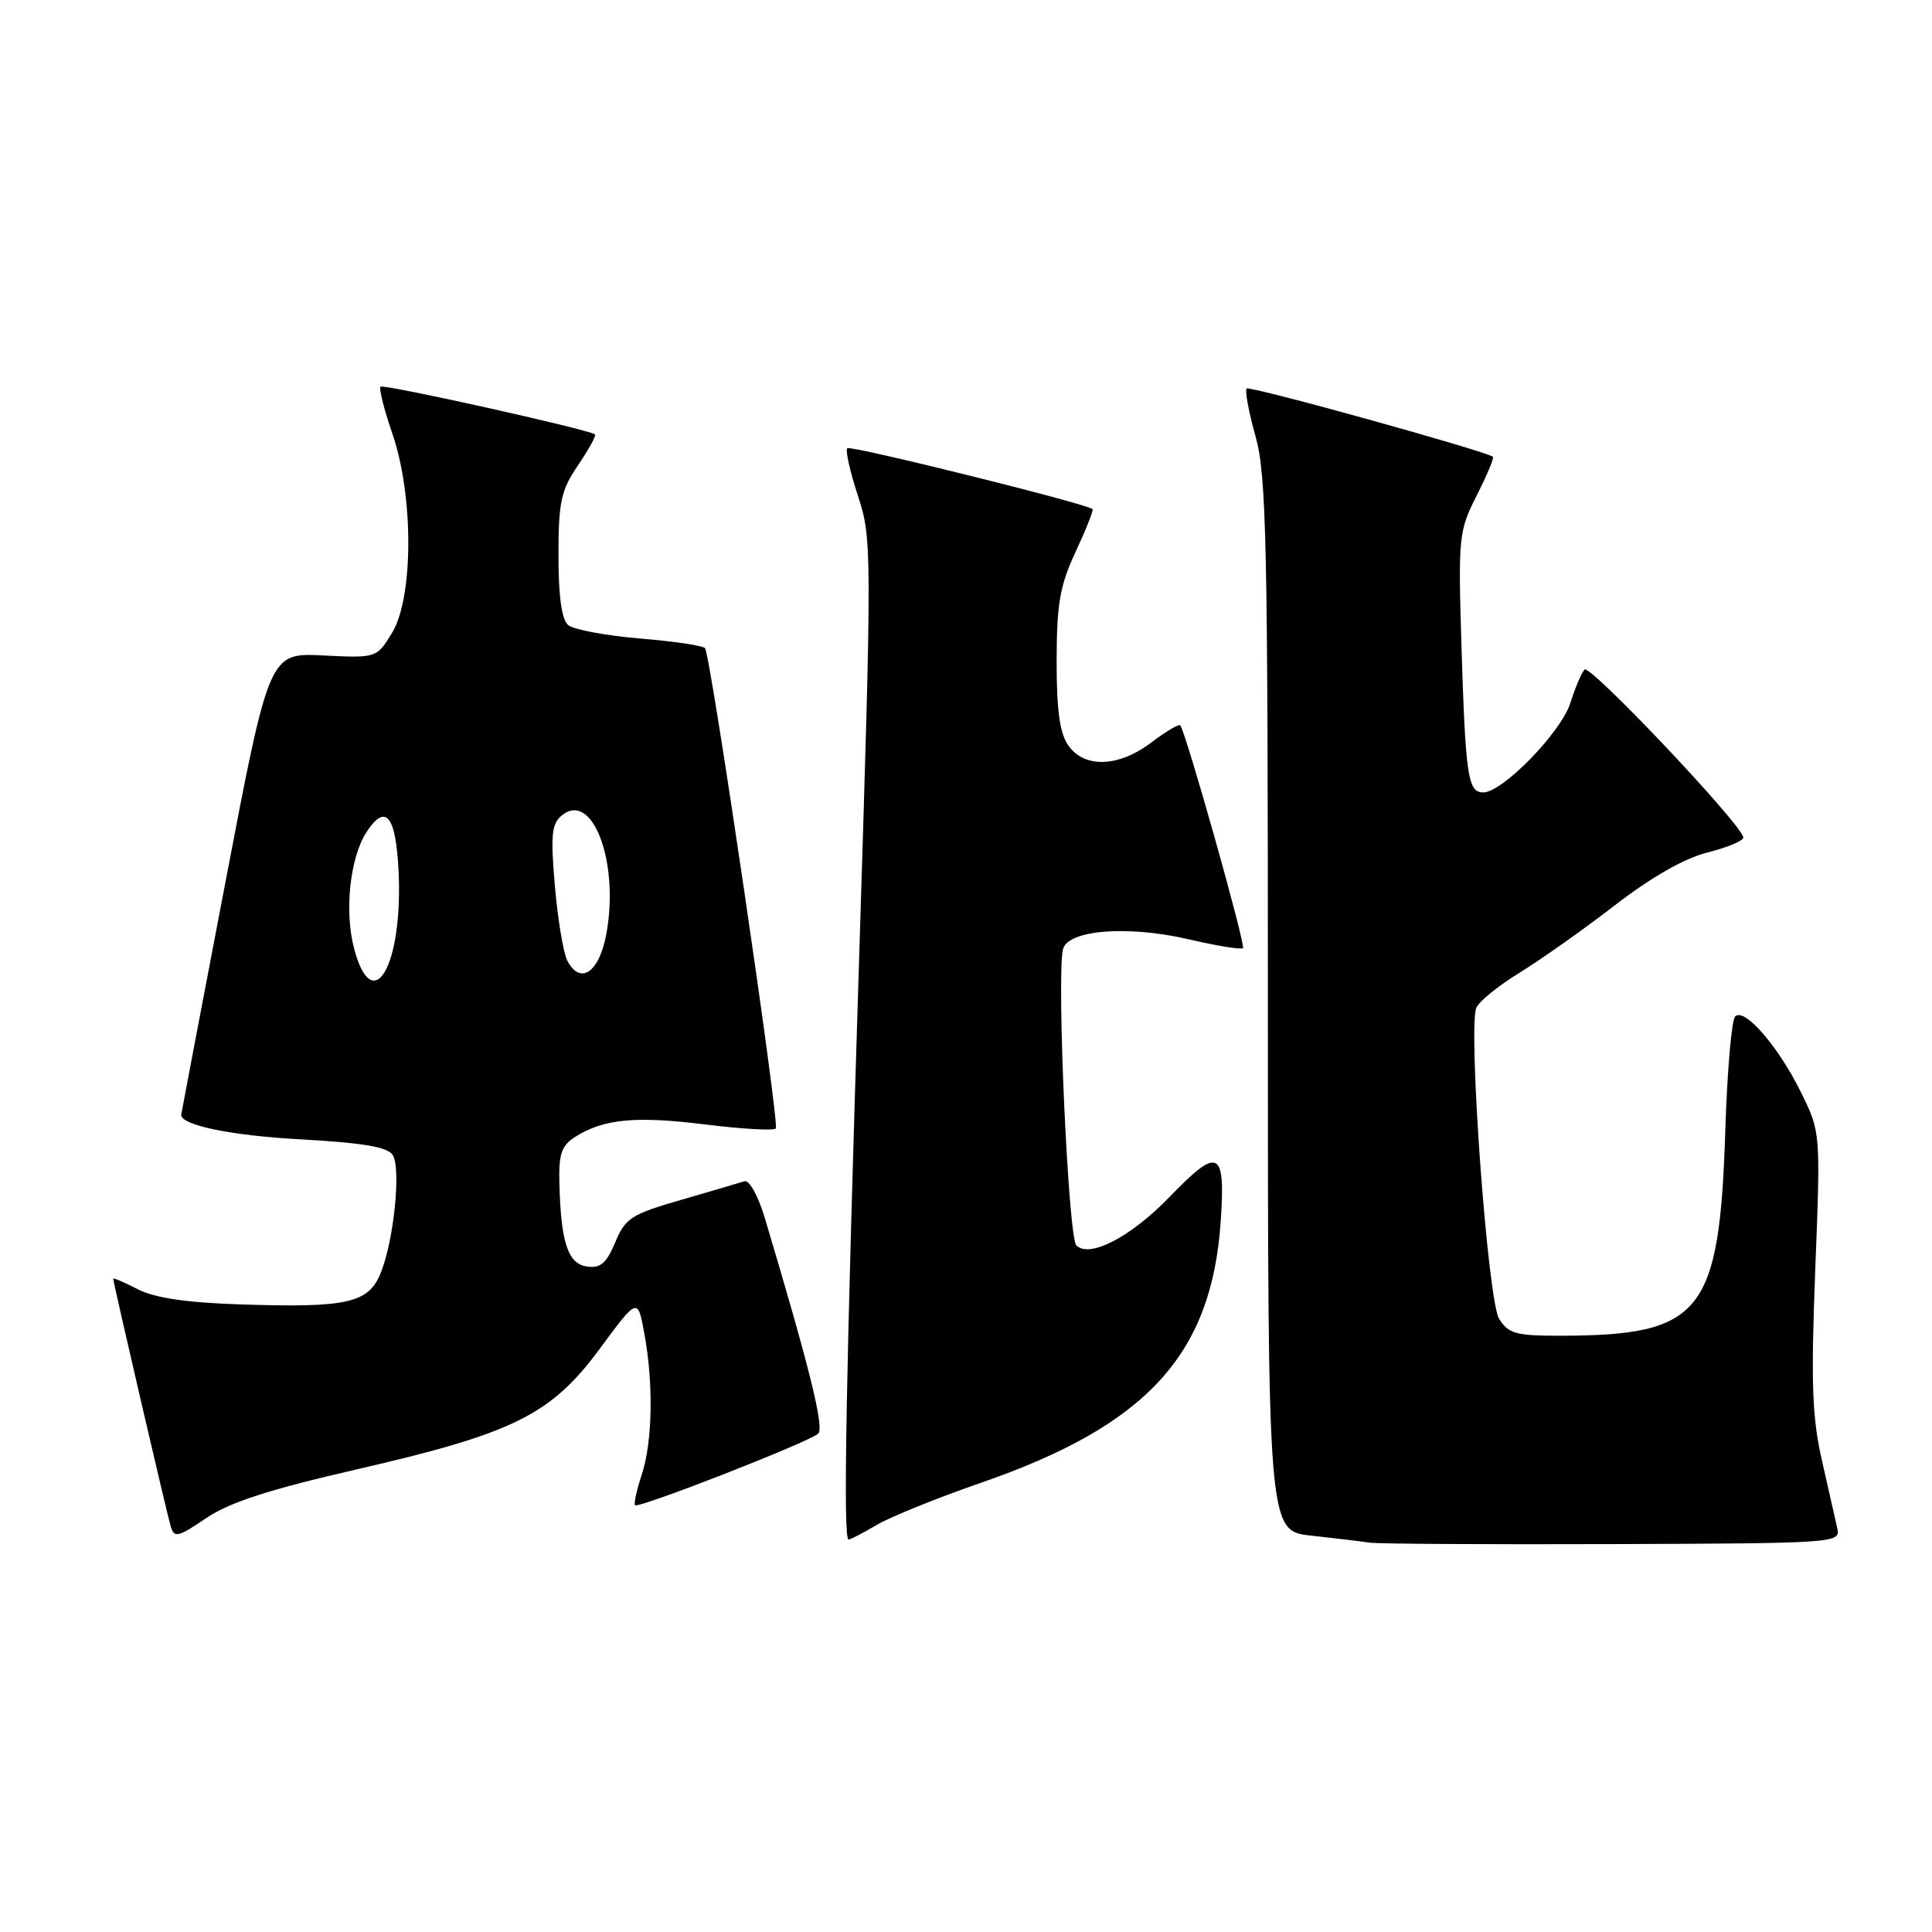 <?xml version="1.0" encoding="UTF-8" standalone="no"?>
<!DOCTYPE svg PUBLIC "-//W3C//DTD SVG 1.1//EN" "http://www.w3.org/Graphics/SVG/1.1/DTD/svg11.dtd" >
<svg xmlns="http://www.w3.org/2000/svg" xmlns:xlink="http://www.w3.org/1999/xlink" version="1.1" viewBox="0 0 256 256">
 <g >
 <path fill="currentColor"
d=" M 243.45 202.50 C 243.20 201.40 242.28 197.35 241.41 193.50 C 240.11 187.76 239.95 183.23 240.53 168.26 C 241.24 150.02 241.24 150.02 238.65 144.76 C 235.65 138.65 231.14 133.46 229.92 134.68 C 229.45 135.15 228.87 141.83 228.62 149.52 C 227.85 174.06 225.54 176.96 206.77 176.99 C 200.87 177.00 199.87 176.72 198.64 174.75 C 197.14 172.36 194.51 136.45 195.61 133.56 C 195.93 132.73 198.51 130.63 201.35 128.89 C 204.18 127.15 209.88 123.12 214.00 119.94 C 218.82 116.22 223.20 113.72 226.25 112.96 C 228.86 112.30 231.00 111.41 231.00 110.98 C 231.00 109.46 210.66 87.94 209.96 88.72 C 209.56 89.15 208.71 91.15 208.07 93.17 C 206.83 97.06 199.09 105.00 196.54 105.00 C 194.50 105.00 194.19 102.89 193.65 85.53 C 193.21 71.12 193.29 70.37 195.66 65.68 C 197.02 63.00 197.99 60.68 197.82 60.53 C 196.93 59.78 165.58 51.08 165.19 51.48 C 164.93 51.74 165.46 54.57 166.36 57.79 C 167.81 62.95 168.00 71.78 168.00 133.24 C 168.00 202.86 168.00 202.86 173.75 203.48 C 176.91 203.83 180.40 204.24 181.50 204.41 C 182.60 204.57 197.09 204.66 213.70 204.60 C 243.36 204.50 243.90 204.46 243.45 202.50 Z  M 47.35 194.68 C 68.10 189.91 73.02 187.46 79.50 178.68 C 84.50 171.91 84.50 171.91 85.38 176.70 C 86.61 183.44 86.46 191.07 85.03 195.42 C 84.35 197.46 83.96 199.28 84.15 199.45 C 84.65 199.90 107.32 191.04 108.42 189.96 C 109.24 189.16 107.31 181.34 101.32 161.32 C 100.45 158.43 99.27 156.31 98.64 156.52 C 98.01 156.72 94.24 157.84 90.25 158.99 C 83.66 160.89 82.85 161.41 81.52 164.62 C 80.36 167.39 79.56 168.08 77.78 167.82 C 75.25 167.46 74.32 164.65 74.12 156.77 C 74.02 152.89 74.40 151.79 76.25 150.62 C 79.99 148.26 84.26 147.85 93.47 149.00 C 98.30 149.60 102.50 149.84 102.80 149.53 C 103.33 149.01 94.22 87.21 93.43 85.90 C 93.23 85.56 89.36 84.98 84.84 84.61 C 80.31 84.23 76.02 83.43 75.30 82.84 C 74.43 82.11 74.00 79.09 74.00 73.61 C 74.00 66.49 74.33 64.98 76.59 61.65 C 78.01 59.56 79.03 57.72 78.84 57.56 C 78.05 56.91 50.81 50.85 50.42 51.24 C 50.19 51.48 50.90 54.29 52.00 57.49 C 54.82 65.70 54.80 79.18 51.95 83.85 C 49.91 87.20 49.91 87.20 42.79 86.85 C 35.67 86.50 35.67 86.50 29.85 117.00 C 26.64 133.78 24.02 147.60 24.01 147.71 C 23.94 149.09 30.64 150.47 39.82 150.97 C 48.11 151.43 51.37 151.98 52.04 153.05 C 53.16 154.84 52.19 164.39 50.44 168.69 C 48.83 172.68 46.00 173.31 31.84 172.84 C 24.70 172.61 20.49 171.98 18.25 170.83 C 16.46 169.91 15.00 169.28 15.00 169.43 C 15.00 169.92 22.08 200.44 22.62 202.25 C 23.08 203.82 23.58 203.70 27.32 201.16 C 30.41 199.07 35.63 197.37 47.35 194.68 Z  M 116.19 202.05 C 118.01 200.98 124.22 198.47 130.00 196.47 C 151.96 188.87 160.54 179.53 161.75 161.87 C 162.40 152.31 161.48 151.86 154.96 158.61 C 149.83 163.92 144.36 166.76 142.62 165.02 C 141.56 163.97 140.00 129.76 140.84 125.83 C 141.39 123.23 149.32 122.57 157.45 124.45 C 161.22 125.33 164.48 125.86 164.70 125.63 C 165.09 125.25 157.12 96.96 156.39 96.11 C 156.21 95.90 154.50 96.91 152.59 98.36 C 148.26 101.66 143.70 101.84 141.56 98.78 C 140.42 97.16 140.00 94.09 140.01 87.53 C 140.02 80.00 140.44 77.60 142.53 73.10 C 143.91 70.14 144.92 67.60 144.77 67.46 C 143.99 66.74 112.69 58.97 112.27 59.39 C 112.00 59.67 112.63 62.50 113.68 65.69 C 115.54 71.37 115.54 72.68 113.87 126.00 C 112.08 182.79 111.69 204.00 112.44 204.00 C 112.69 204.00 114.37 203.12 116.19 202.05 Z  M 46.94 125.76 C 45.60 120.80 46.36 113.63 48.57 110.25 C 51.12 106.36 52.47 108.05 52.82 115.58 C 53.38 127.96 49.39 134.87 46.94 125.76 Z  M 75.18 127.31 C 74.66 126.31 73.91 121.88 73.53 117.44 C 72.94 110.69 73.09 109.17 74.43 108.06 C 78.49 104.69 82.09 114.22 80.35 123.72 C 79.42 128.84 76.91 130.59 75.18 127.31 Z "/>
</g>
</svg>